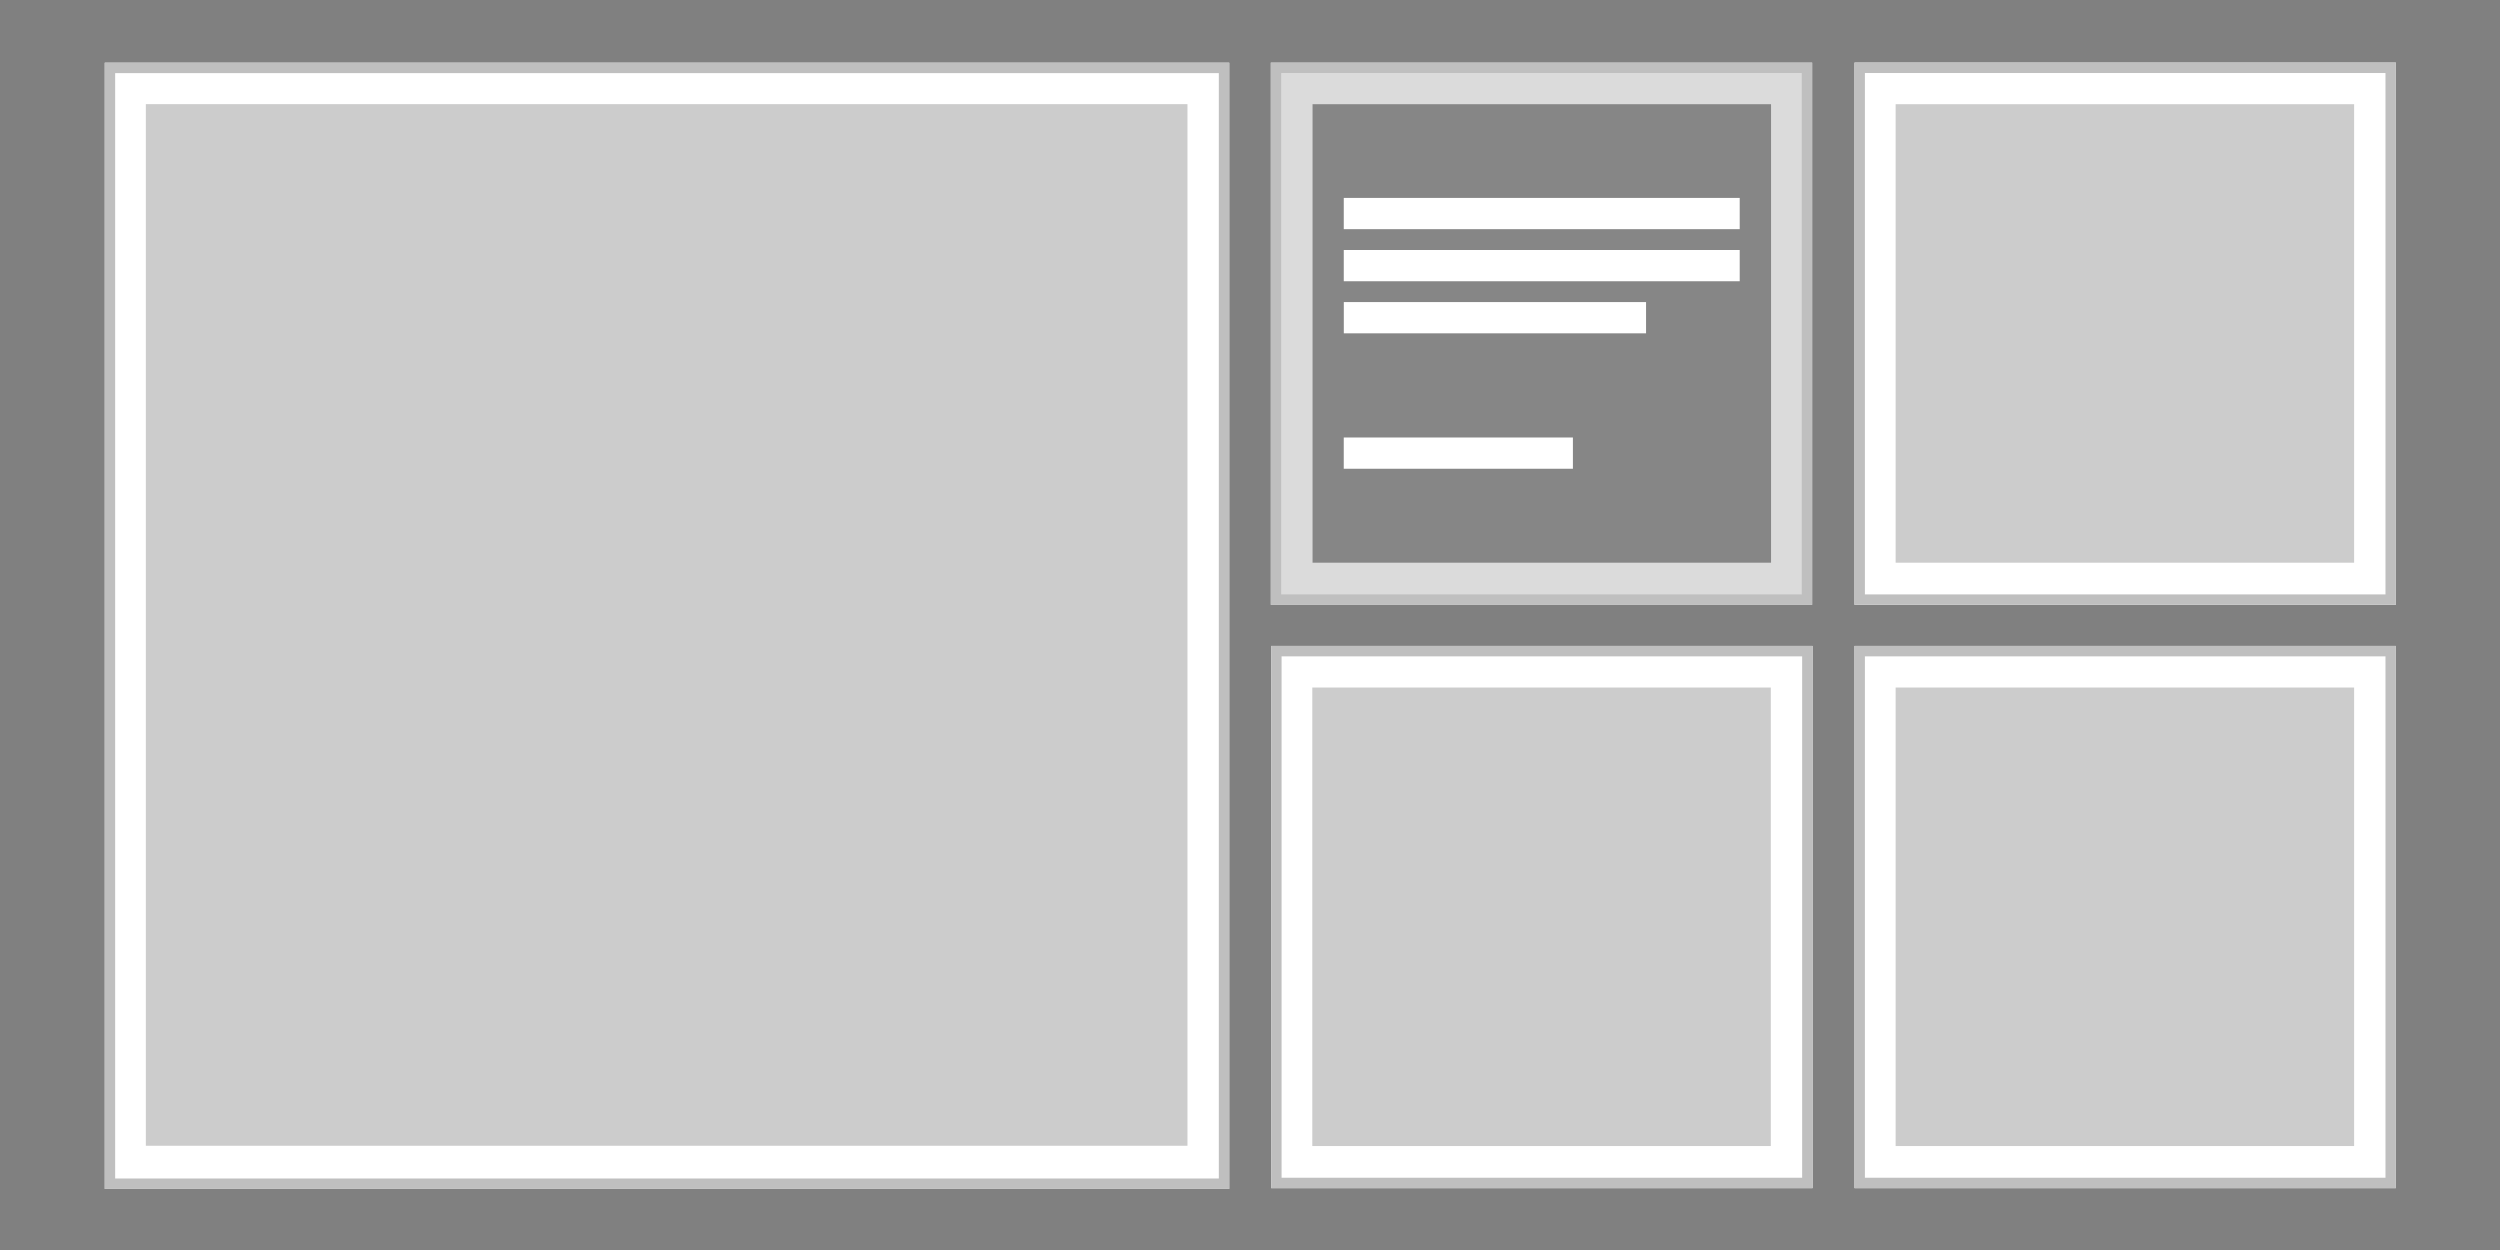 <?xml version="1.0" encoding="UTF-8" standalone="no"?>
<!DOCTYPE svg PUBLIC "-//W3C//DTD SVG 1.1//EN" "http://www.w3.org/Graphics/SVG/1.1/DTD/svg11.dtd">
<svg width="100%" height="100%" viewBox="0 0 240 120" version="1.1" xmlns="http://www.w3.org/2000/svg" xmlns:xlink="http://www.w3.org/1999/xlink" xml:space="preserve" xmlns:serif="http://www.serif.com/" style="fill-rule:evenodd;clip-rule:evenodd;stroke-linejoin:round;stroke-miterlimit:2;">
    <rect x="0" y="0" width="240" height="120" fill="#808080" stroke="none"/>
    <g transform="matrix(1,0,0,1,0,-500)">
        <g id="oneAndFourFlip" transform="matrix(1,0,0,1,0,630)">
            <g id="big">
            </g>
        </g>
        <g id="oneAndFour" transform="matrix(-1,0,0,1,240,500)">
            <g transform="matrix(1,0,0,1,0,56)">
                <g transform="matrix(0.525,0,0,0.359,54.444,-2.248)">
                    <rect x="22" y="23" width="99" height="145" style="fill:white;"/>
                    <path d="M121,23L22,23L22,168L121,168L121,23ZM119.096,25.788L119.096,165.212L23.904,165.212L23.904,25.788L119.096,25.788Z" style="fill:rgb(191,191,191);"/>
                </g>
                <g transform="matrix(0.917,0,0,0.917,59,2.667)">
                    <rect x="12" y="8" width="48" height="48" style="fill:rgb(204,204,204);"/>
                </g>
            </g>
            <g transform="matrix(1,0,0,1,0,56)">
                <g transform="matrix(0.525,0,0,0.359,-1.556,-2.248)">
                    <rect x="22" y="23" width="99" height="145" style="fill:white;"/>
                    <path d="M121,23L22,23L22,168L121,168L121,23ZM119.096,25.788L119.096,165.212L23.904,165.212L23.904,25.788L119.096,25.788Z" style="fill:rgb(191,191,191);"/>
                </g>
                <g transform="matrix(0.917,0,0,0.917,3,2.667)">
                    <rect x="12" y="8" width="48" height="48" style="fill:rgb(204,204,204);"/>
                </g>
            </g>
            <g transform="matrix(-1,0,0,1,240,-5.68434e-14)">
                <g transform="matrix(0.525,0,0,0.359,110.444,-2.248)">
                    <rect x="22" y="23" width="99" height="145" style="fill:rgb(219,219,219);"/>
                    <path d="M121,23L22,23L22,168L121,168L121,23ZM23.904,25.788L23.904,165.212L119.096,165.212L119.096,25.788L23.904,25.788Z" style="fill:rgb(191,191,191);"/>
                </g>
                <g transform="matrix(0.917,0,0,0.917,115,2.667)">
                    <rect x="12" y="8" width="48" height="48" style="fill:rgb(64,64,64);fill-opacity:0.54;"/>
                </g>
                <g transform="matrix(0.864,0,0,1,116.909,-37)">
                    <g transform="matrix(1.517,0,0,1.5,-7.241,-320.5)">
                        <rect x="14" y="251" width="29" height="2" style="fill:white;"/>
                    </g>
                    <g transform="matrix(1.517,0,0,1.5,-7.241,-315.5)">
                        <rect x="14" y="251" width="29" height="2" style="fill:white;"/>
                    </g>
                    <g transform="matrix(1.158,0,0,1.5,-2.211,-310.5)">
                        <rect x="14" y="251" width="29" height="2" style="fill:white;"/>
                    </g>
                    <g transform="matrix(0.878,0,0,1.5,1.702,-297.5)">
                        <rect x="14" y="251" width="29" height="2" style="fill:white;"/>
                    </g>
                </g>
            </g>
            <g>
                <g transform="matrix(0.525,0,0,0.359,-1.556,-2.248)">
                    <rect x="22" y="23" width="99" height="145" style="fill:white;"/>
                    <path d="M121,23L22,23L22,168L121,168L121,23ZM119.096,25.788L119.096,165.212L23.904,165.212L23.904,25.788L119.096,25.788Z" style="fill:rgb(191,191,191);"/>
                </g>
                <g transform="matrix(0.917,0,0,0.917,3,2.667)">
                    <rect x="12" y="8" width="48" height="48" style="fill:rgb(204,204,204);"/>
                </g>
            </g>
            <g id="big1" serif:id="big" transform="matrix(2.077,0,0,2.077,-15.077,-6.462)">
                <g transform="matrix(0.525,0,0,0.359,54.444,-2.248)">
                    <rect x="22" y="23" width="99" height="145" style="fill:white;"/>
                    <path d="M121,23L22,23L22,168L121,168L121,23ZM120.083,24.343L120.083,166.657L22.917,166.657L22.917,24.343L120.083,24.343Z" style="fill:rgb(191,191,191);"/>
                </g>
                <g transform="matrix(1.003,0,0,1.003,55.889,-0.099)">
                    <rect x="12" y="8" width="48" height="48" style="fill:rgb(204,204,204);"/>
                </g>
            </g>
        </g>
        <g id="pd_list2">
        </g>
        <g id="pd_list">
        </g>
        <g id="pd_list2_slide">
        </g>
        <g id="pd_list_slide">
        </g>
    </g>
</svg>
